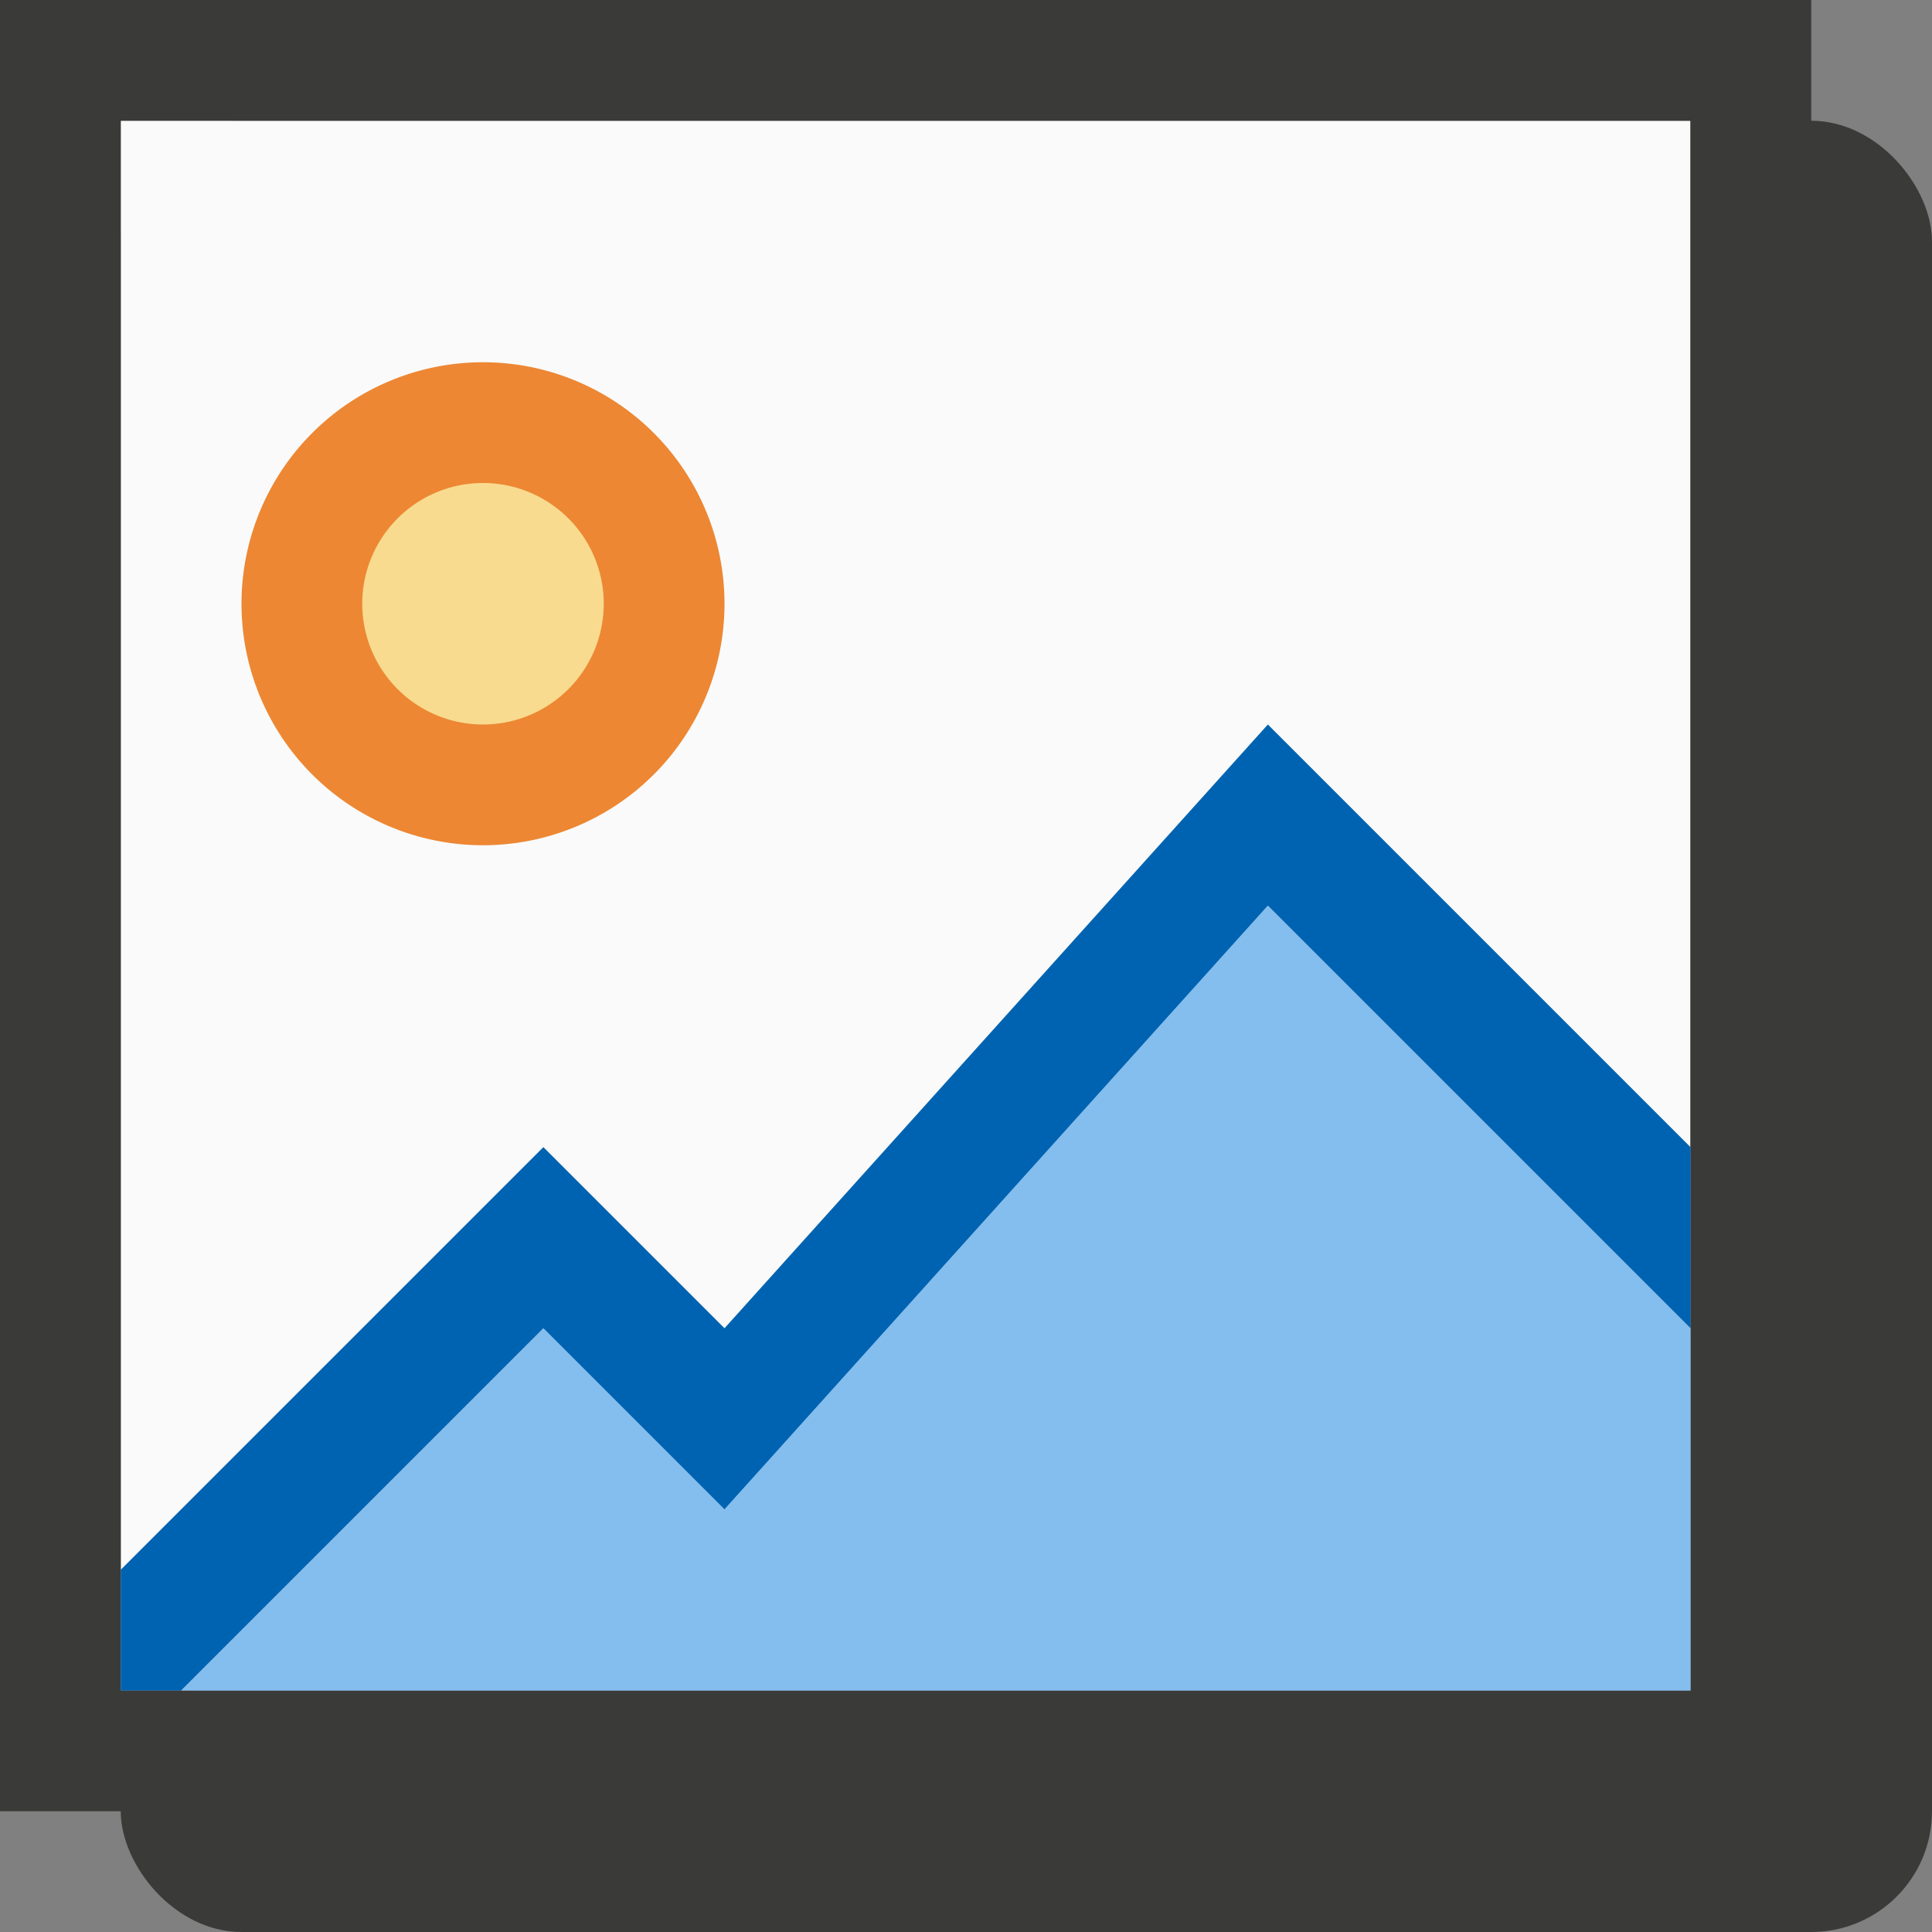 <svg viewBox="0 0 16 16" xmlns="http://www.w3.org/2000/svg"><rect x="0" y="0" width="16" height="16" fill="#808080" stroke="none"/><rect fill="#3a3a38" height="15" ry="1" width="15" x="1" y="1"/><path d="m1 1h13v13h-13z" fill="#fafafa"/><path d="m0 0v15h15v-15zm1 1h13v13h-13z" fill="#3a3a38"/><path d="m6 5a2 2 0 0 1 -2 2 2 2 0 0 1 -2-2 2 2 0 0 1 2-2 2 2 0 0 1 2 2z" fill="#ed8733" stroke-width=".8"/><path d="m10.5 7.5-4.5 5-1.5-1.5-3 3h12.5v-3z" fill="#83beef"/><path d="m10.5 6-4.5 5-1.5-1.5-3.5 3.5v1h.5l3-3 1.5 1.5 4.5-5 3.5 3.5v-1.5z" fill="#0063b1"/><path d="m5 5a1 1 0 0 1 -1 1 1 1 0 0 1 -1-1 1 1 0 0 1 1-1 1 1 0 0 1 1 1z" fill="#f8db8f"/></svg>